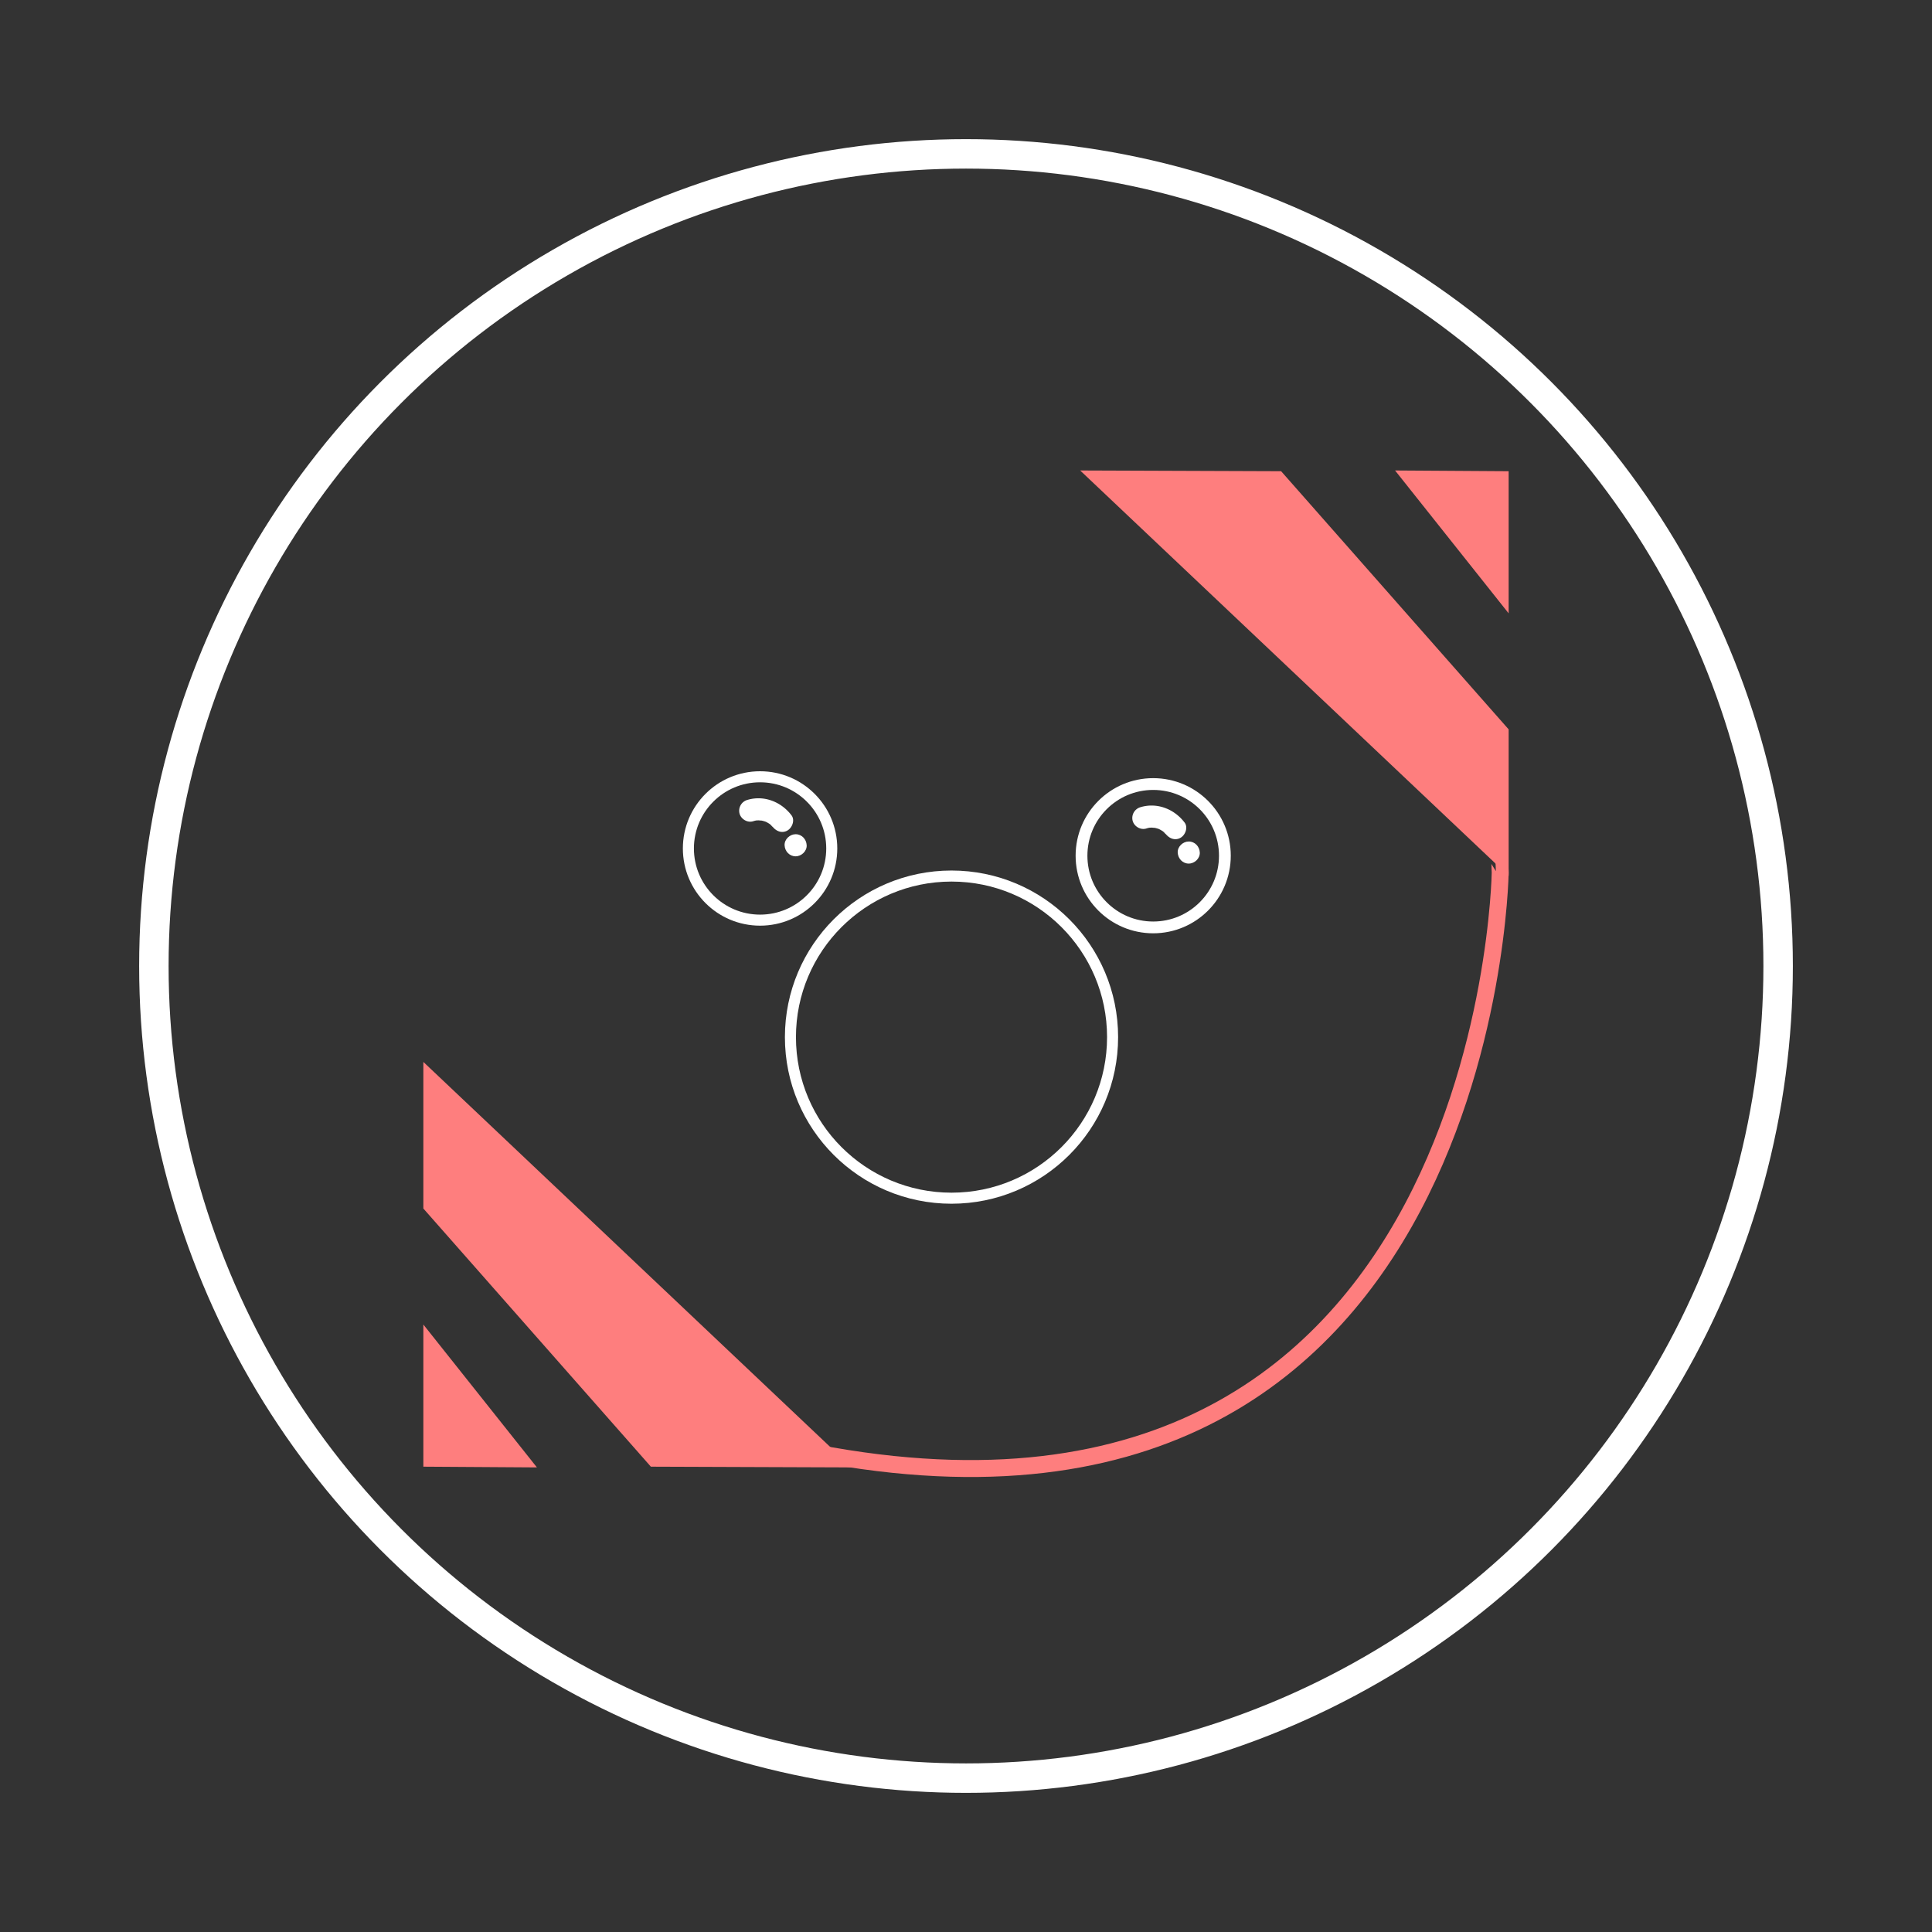 <svg xmlns="http://www.w3.org/2000/svg" viewBox="0 0 2623.95 2623.95"><rect x="0" y="0" width="2623.95" height="2623.95" fill="#333333" stroke="none"/><defs><style>.cls-1{fill:#fe7e7e;}.cls-2,.cls-3,.cls-5,.cls-6{fill:none;stroke-miterlimit:10;}.cls-2{stroke:#fe7e7e;stroke-width:23px;}.cls-3,.cls-5,.cls-6{stroke:#fff;}.cls-3{stroke-width:15px;}.cls-4{fill:#fff;}.cls-5{stroke-width:16px;}.cls-6{stroke-width:40px;}</style></defs><g id="Lines"><g id="Left"><polygon class="cls-1" points="2048.97 833.02 1894.72 638.98 2048.97 639.98 2048.97 833.02"/><polygon class="cls-1" points="1739.97 639.98 2048.97 990.6 2048.97 1189.69 1467.03 638.98 1739.97 639.98"/></g><g id="Right"><polygon class="cls-1" points="574.98 1798.93 729.23 1992.97 574.98 1991.97 574.98 1798.93"/><polygon class="cls-1" points="883.98 1991.97 574.98 1641.35 574.98 1442.26 1156.92 1992.97 883.98 1991.97"/></g><path class="cls-2" d="M2036.48,1160.48c.21.11,1,25,1,25s-15.06,1010-998,773"/></g><g id="Face"><g id="Mouth"><circle id="Mouth-2" data-name="Mouth" class="cls-3" cx="1292.29" cy="1408.57" r="218.77"/></g><g id="Eyes"><g id="Eye"><circle class="cls-3" cx="1032.3" cy="1152.34" r="97.36"/><path class="cls-4" d="M1022.87,1115.39a35,35,0,0,1,5.53-1.32c-3.09.41,1,.1,1.67.09s6.17.64,3.08.08a45,45,0,0,1,4.85,1.16c.68.2,1.36.43,2,.67-1.37-.65-1.26-.6.35.16a48.58,48.58,0,0,1,4.33,2.45c.6.38,1.18.78,1.75,1.2q-1.76-1.34.26.35c.37.39,4,4.41,2.39,2.25,4.89,6.44,12.93,9.83,20.52,5.39,6.34-3.71,10.32-14,5.38-20.53-14-18.43-37.36-27.76-60.11-20.88a15.29,15.29,0,0,0-10.48,18.45c2.11,7.69,10.67,12.84,18.45,10.48Z"/><path class="cls-4" d="M1080.59,1163c7.84,0,15.36-6.9,15-15s-6.59-15-15-15c-7.85,0-15.37,6.9-15,15s6.59,15,15,15Z"/></g><g id="Eye-2" data-name="Eye"><circle class="cls-5" cx="1566.22" cy="1162.21" r="97.36"/><path class="cls-4" d="M1556.79,1125.26a35,35,0,0,1,5.53-1.32c-3.09.41,1,.1,1.67.09s6.16.64,3.08.08a42.74,42.74,0,0,1,4.85,1.16c.68.2,1.36.43,2,.67q-2.06-1,.35.15a48.34,48.34,0,0,1,4.33,2.46c.6.38,1.19.78,1.76,1.2q-1.76-1.34.26.35c.36.39,4,4.41,2.39,2.25,4.89,6.44,12.92,9.83,20.52,5.38,6.34-3.7,10.31-14,5.38-20.52-14-18.43-37.36-27.76-60.11-20.88a15.29,15.29,0,0,0-10.48,18.45c2.11,7.69,10.67,12.83,18.45,10.48Z"/><path class="cls-4" d="M1614.51,1172.88c7.84,0,15.36-6.9,15-15s-6.6-15-15-15c-7.85,0-15.37,6.89-15,15s6.59,15,15,15Z"/></g></g></g><g id="Circle"><circle class="cls-6" cx="1311.98" cy="1311.98" r="1103"/></g></svg>